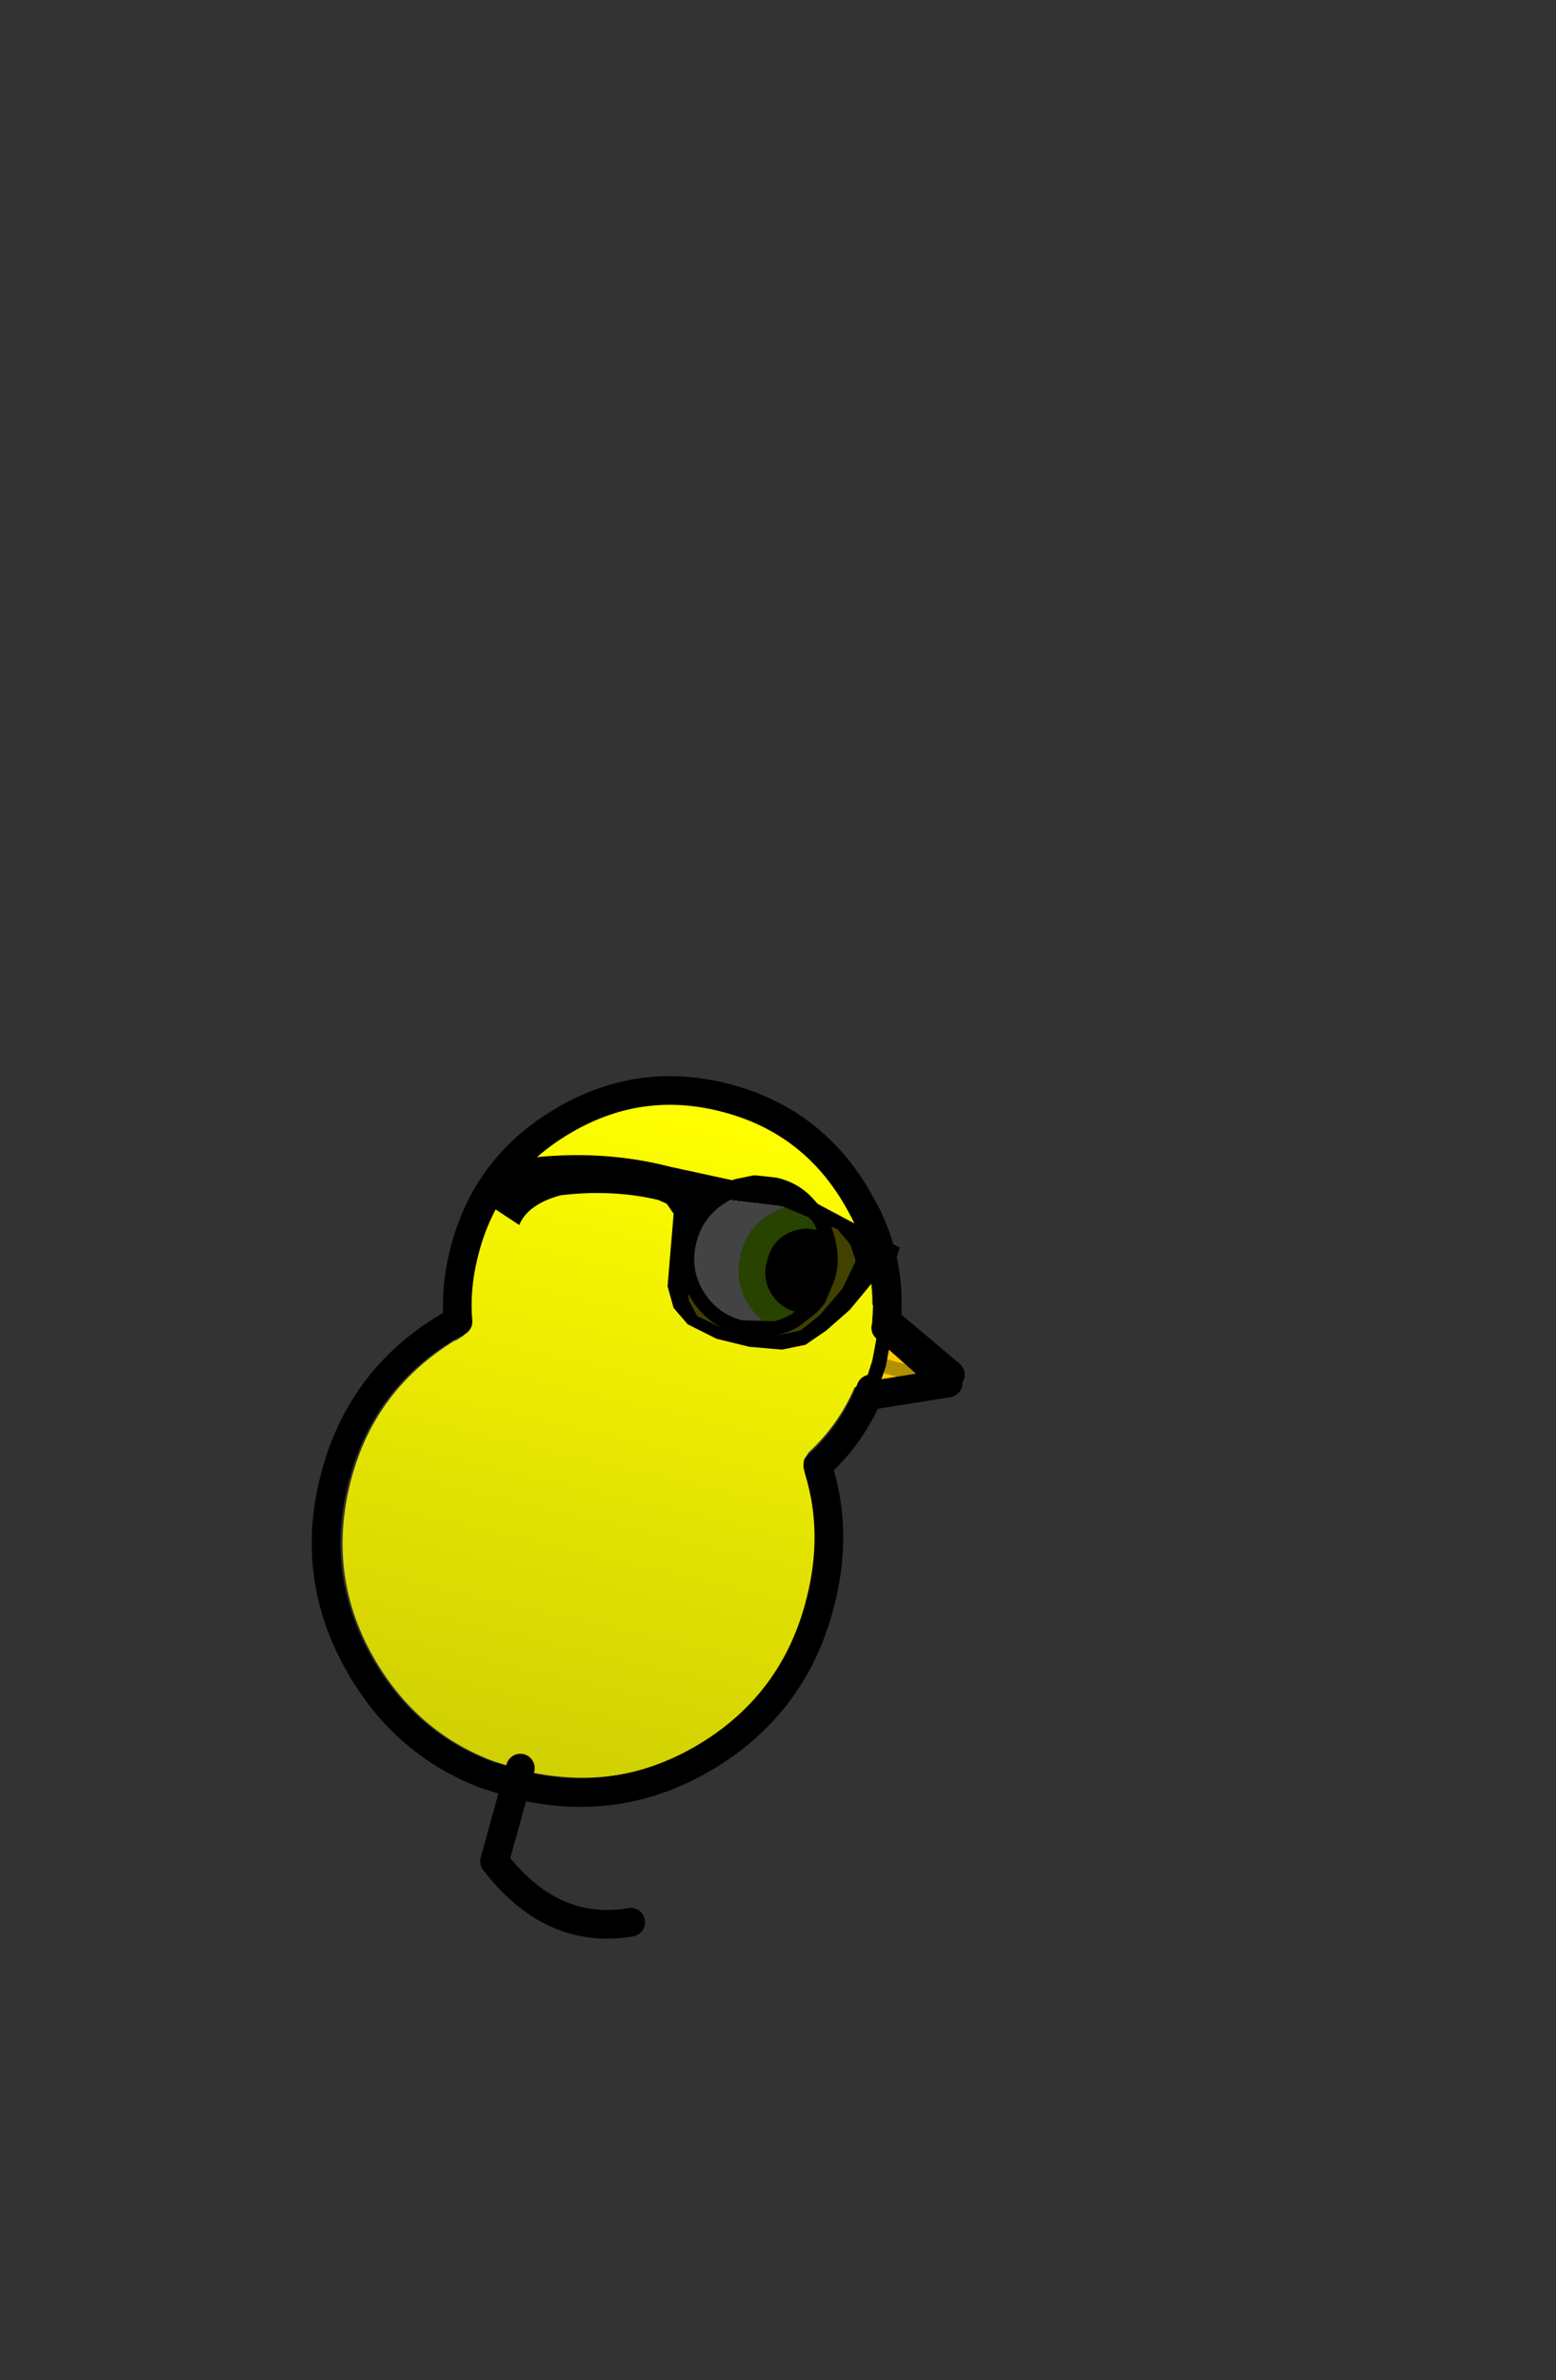 <?xml version="1.0" encoding="UTF-8" standalone="no"?>
<svg xmlns:ffdec="https://www.free-decompiler.com/flash" xmlns:xlink="http://www.w3.org/1999/xlink" ffdec:objectType="frame" height="166.05px" width="108.55px" xmlns="http://www.w3.org/2000/svg">
  <rect width="100%" height="100%" fill="#333333" stroke="none"/>
  <g transform="matrix(1.0, 0.0, 0.0, 1.0, 39.0, 106.6)">
    <use ffdec:characterId="223" height="48.0" transform="matrix(0.973, 0.226, -0.226, 0.973, -7.52, -33.478)" width="34.65" xlink:href="#sprite0"/>
    <use ffdec:characterId="246" height="60.15" transform="matrix(1.0, 0.0, 0.0, 1.0, -17.25, -31.5)" width="45.55" xlink:href="#shape1"/>
    <use ffdec:characterId="243" height="44.35" transform="matrix(0.966, 0.259, -0.259, 0.966, -18.793, -56.599)" width="57.4" xlink:href="#sprite2"/>
  </g>
  <defs>
    <g id="sprite0" transform="matrix(1.0, 0.0, 0.0, 1.0, 16.5, 24.0)">
      <use ffdec:characterId="222" height="48.0" transform="matrix(1.0, 0.0, 0.0, 1.0, -16.5, -24.0)" width="34.65" xlink:href="#sprite1"/>
    </g>
    <g id="sprite1" transform="matrix(1.0, 0.0, 0.0, 1.0, 16.5, 24.0)">
      <use ffdec:characterId="206" height="48.0" transform="matrix(1.0, 0.0, 0.0, 1.0, -16.5, -24.0)" width="34.65" xlink:href="#shape0"/>
    </g>
    <g id="shape0" transform="matrix(1.0, 0.0, 0.0, 1.0, 16.5, 24.0)">
      <path d="M16.2 -13.2 L18.15 -12.25 18.15 -8.5 16.3 -7.3 Q15.8 -4.5 14.2 -2.15 L14.0 -1.6 Q14.0 -1.35 14.15 -1.05 16.5 2.7 16.5 7.5 16.5 14.35 11.7 19.2 6.85 24.0 0.0 24.0 L-2.3 23.85 Q-7.7 23.15 -11.65 19.2 -16.5 14.35 -16.5 7.5 -16.5 0.65 -11.65 -4.15 L-11.55 -4.2 -11.15 -4.6 -10.85 -5.1 -10.85 -5.7 Q-11.5 -7.7 -11.5 -10.0 -11.5 -15.8 -7.4 -19.9 -3.3 -24.0 2.5 -24.0 8.35 -24.0 12.4 -19.9 15.3 -17.0 16.2 -13.2" fill="url(#gradient0)" fill-rule="evenodd" stroke="none"/>
    </g>
    <linearGradient gradientTransform="matrix(0.0, 0.029, -0.029, 0.0, 0.8, 0.0)" gradientUnits="userSpaceOnUse" id="gradient0" spreadMethod="pad" x1="-819.2" x2="819.2">
      <stop offset="0.0" stop-color="#ffff00"/>
      <stop offset="1.0" stop-color="#d1d003"/>
    </linearGradient>
    <g id="shape1" transform="matrix(1.0, 0.0, 0.0, 1.0, 17.25, 31.5)">
      <path d="M-2.7 16.75 L-4.5 23.25 Q-0.5 28.45 5.0 27.5" fill="none" stroke="#000000" stroke-linecap="round" stroke-linejoin="round" stroke-width="2.0"/>
      <path d="M18.7 -20.3 L17.95 -20.65 16.0 -20.4 Q15.15 -19.85 14.95 -18.85 14.65 -17.85 15.2 -17.0 15.75 -16.05 16.75 -15.85 L17.65 -15.75 16.5 -14.8 15.15 -14.25 Q13.85 -14.75 13.15 -16.0 12.2 -17.55 12.65 -19.4 13.05 -21.2 14.65 -22.2 15.85 -22.95 17.2 -22.8 L18.2 -21.7 18.7 -20.3" fill="#00ccff" fill-rule="evenodd" stroke="none"/>
      <path d="M17.65 -15.75 L16.75 -15.85 Q15.75 -16.05 15.2 -17.0 14.65 -17.85 14.95 -18.85 15.15 -19.85 16.0 -20.4 L17.95 -20.65 18.7 -20.3 Q19.05 -19.15 18.75 -17.9 L18.2 -16.5 17.65 -15.75" fill="#000000" fill-rule="evenodd" stroke="none"/>
      <path d="M17.2 -22.8 Q15.85 -22.95 14.65 -22.2 13.05 -21.2 12.65 -19.4 12.2 -17.55 13.15 -16.0 13.85 -14.75 15.15 -14.25 13.95 -13.95 12.7 -14.25 10.7 -14.7 9.6 -16.5 8.55 -18.25 9.05 -20.3 9.5 -22.3 11.3 -23.4 L12.4 -23.85 13.6 -24.1 13.7 -24.1 15.1 -23.95 Q16.35 -23.65 17.2 -22.8" fill="#ffffff" fill-rule="evenodd" stroke="none"/>
      <path d="M22.85 -14.45 L27.3 -10.7 21.75 -9.7 22.45 -11.9 22.85 -14.45 M27.3 -10.7 L22.45 -11.9 27.3 -10.7" fill="#ffcc00" fill-rule="evenodd" stroke="none"/>
      <path d="M21.75 -9.7 Q20.5 -6.55 18.05 -4.35 L18.15 -3.95 Q19.45 0.35 18.25 5.1 16.5 12.15 10.35 15.9 4.15 19.65 -2.9 17.9 L-5.25 17.15 Q-10.6 15.05 -13.65 10.0 -17.45 3.75 -15.7 -3.3 -13.95 -10.35 -7.75 -14.05 L-7.05 -14.4 Q-7.25 -16.7 -6.65 -19.1 -5.2 -25.1 0.1 -28.3 5.45 -31.55 11.45 -30.05 17.5 -28.55 20.7 -23.2 L21.35 -22.05 Q23.2 -18.4 22.85 -14.45 L27.3 -10.7 21.75 -9.7" fill="none" stroke="#000000" stroke-linecap="round" stroke-linejoin="round" stroke-width="2.0"/>
      <path d="M21.75 -9.7 L22.45 -11.9 22.85 -14.45 M17.65 -15.75 L16.75 -15.85 Q15.75 -16.05 15.2 -17.0 14.65 -17.85 14.95 -18.85 15.15 -19.85 16.0 -20.4 L17.95 -20.65 18.7 -20.3 18.2 -21.7 17.2 -22.8 Q16.35 -23.65 15.1 -23.95 L13.7 -24.1 13.6 -24.1 12.4 -23.85 11.3 -23.4 Q9.5 -22.3 9.05 -20.3 8.55 -18.25 9.6 -16.5 10.7 -14.7 12.7 -14.25 13.95 -13.95 15.15 -14.25 L16.5 -14.8 17.65 -15.75 18.2 -16.5 18.75 -17.9 Q19.05 -19.15 18.7 -20.3 M22.45 -11.9 L27.3 -10.7" fill="none" stroke="#000000" stroke-linecap="round" stroke-linejoin="round" stroke-width="1.0"/>
    </g>
    <g id="sprite2" transform="matrix(1.0, 0.0, 0.0, 1.0, 46.3, 28.9)">
      <use ffdec:characterId="242" height="44.35" transform="matrix(1.0, 0.0, 0.0, 1.0, -46.3, -28.9)" width="57.4" xlink:href="#sprite3"/>
    </g>
    <g id="sprite3" transform="matrix(1.0, 0.0, 0.0, 1.0, 46.4, 29.15)">
      <use ffdec:characterId="225" height="13.8" transform="matrix(1.0, 0.0, 0.0, 1.0, -10.5, -6.65)" width="21.5" xlink:href="#shape2"/>
      <use ffdec:characterId="227" height="11.2" transform="matrix(1.0, 0.0, 0.0, 1.0, -24.1, -6.15)" width="28.4" xlink:href="#sprite4"/>
    </g>
    <g id="shape2" transform="matrix(1.0, 0.0, 0.0, 1.0, 10.5, 6.65)">
      <path d="M-2.65 3.3 L-5.0 3.85 Q-7.05 3.85 -8.55 2.4 -10.0 0.95 -10.0 -1.15 -10.0 -3.2 -8.55 -4.7 -7.4 -5.85 -5.8 -6.05 L-5.1 -6.15 -5.0 -6.15 -4.9 -6.15 -3.8 -6.0 -3.5 -5.9 -3.3 -5.8 -3.25 -5.8 -2.7 -5.55 Q-4.0 -5.35 -5.0 -4.35 -6.35 -3.0 -6.3 -1.15 -6.3 0.75 -5.0 2.05 -4.0 3.05 -2.65 3.3" fill="#ffffff" fill-rule="evenodd" stroke="none"/>
      <path d="M-2.65 3.3 Q-4.0 3.05 -5.0 2.05 -6.3 0.75 -6.3 -1.15 -6.35 -3.0 -5.0 -4.35 -4.0 -5.35 -2.7 -5.55 L-1.75 -5.0 -1.5 -4.75 -1.45 -4.7 -1.0 -4.15 -0.6 -3.45 -1.45 -3.6 Q-2.55 -3.6 -3.25 -2.9 -3.95 -2.2 -3.9 -1.15 -3.95 -0.1 -3.25 0.6 -2.5 1.35 -1.45 1.3 L-0.55 1.2 -1.45 2.4 Q-2.0 2.95 -2.65 3.3" fill="#99ff00" fill-rule="evenodd" stroke="none"/>
      <path d="M-0.55 1.2 L-1.45 1.3 Q-2.5 1.35 -3.25 0.6 -3.95 -0.1 -3.9 -1.15 -3.95 -2.2 -3.25 -2.9 -2.55 -3.6 -1.45 -3.6 L-0.6 -3.45 Q-0.2 -2.75 -0.05 -1.9 L0.0 -1.15 -0.2 0.35 -0.25 0.6 -0.55 1.2" fill="#000000" fill-rule="evenodd" stroke="none"/>
      <path d="M5.0 3.85 L4.8 1.25 10.0 3.85 4.85 6.15 5.0 3.85 10.0 3.85 5.0 3.85" fill="#ffcc00" fill-rule="evenodd" stroke="none"/>
      <path d="M-3.8 -6.0 L-4.9 -6.15 -5.0 -6.15 -5.1 -6.15 -5.8 -6.05 Q-7.4 -5.85 -8.55 -4.7 -10.0 -3.2 -10.0 -1.15 -10.0 0.95 -8.55 2.4 -7.05 3.85 -5.0 3.85 L-2.65 3.3 Q-2.0 2.95 -1.45 2.4 L-0.55 1.2 -1.45 1.3 Q-2.5 1.35 -3.25 0.6 -3.95 -0.1 -3.9 -1.15 -3.95 -2.2 -3.25 -2.9 -2.55 -3.6 -1.45 -3.6 L-0.6 -3.45 Q-0.2 -2.75 -0.05 -1.9 L0.0 -1.15 -0.2 0.35 -0.25 0.6 -0.55 1.2 M-2.7 -5.55 L-3.25 -5.8 -3.3 -5.8 M-0.6 -3.45 L-1.0 -4.15 -1.45 -4.7 -1.5 -4.75 -1.75 -5.0 -2.7 -5.55" fill="none" stroke="#000000" stroke-linecap="round" stroke-linejoin="round" stroke-width="1.0"/>
      <path d="M5.0 3.85 L10.0 3.85" fill="none" stroke="#b39001" stroke-linecap="round" stroke-linejoin="round" stroke-width="1.0"/>
      <path d="M4.85 6.15 L5.0 3.85 4.8 1.25" fill="none" stroke="#000000" stroke-linecap="round" stroke-linejoin="round" stroke-width="1.0"/>
      <path d="M4.85 6.15 L10.0 3.85 4.8 1.25" fill="none" stroke="#000000" stroke-linecap="round" stroke-linejoin="round" stroke-width="2.0"/>
    </g>
    <g id="sprite4" transform="matrix(1.0, 0.0, 0.0, 1.0, 14.2, 5.6)">
      <use ffdec:characterId="226" height="11.2" transform="matrix(1.0, 0.0, 0.0, 1.0, -14.2, -5.6)" width="28.4" xlink:href="#shape3"/>
    </g>
    <g id="shape3" transform="matrix(1.0, 0.0, 0.0, 1.0, 14.2, 5.6)">
      <path d="M9.65 -3.95 L5.5 -4.5 1.3 -3.9 0.65 -3.2 0.2 -1.85 0.2 0.85 0.5 2.25 0.95 3.5 1.8 4.4 3.6 4.75 5.8 4.65 7.55 4.25 9.0 3.5 10.0 2.15 11.05 -0.05 11.45 -2.15 10.8 -3.15 9.65 -3.95 M14.1 -2.0 L13.05 -1.15 11.95 1.25 10.75 3.05 9.6 4.4 8.1 5.15 5.85 5.55 3.5 5.6 1.3 5.15 0.05 4.3 -0.75 2.95 -1.65 -2.05 -2.3 -2.6 -2.95 -2.7 Q-6.25 -2.6 -9.6 -1.25 -11.65 -0.05 -11.85 1.5 L-14.1 0.75 Q-14.6 -1.75 -12.0 -3.35 -7.4 -5.1 -2.8 -5.15 L6.65 -5.6 14.2 -3.85 14.1 -2.0" fill="#000000" fill-rule="evenodd" stroke="none"/>
      <path d="M9.65 -3.95 L10.8 -3.15 11.45 -2.15 11.05 -0.05 10.0 2.15 9.0 3.5 7.55 4.25 5.8 4.65 3.6 4.75 1.8 4.4 0.95 3.5 0.5 2.25 0.2 0.85 0.2 -1.85 0.65 -3.2 1.3 -3.9 5.5 -4.5 9.65 -3.95" fill="#000000" fill-opacity="0.737" fill-rule="evenodd" stroke="none"/>
    </g>
  </defs>
</svg>
